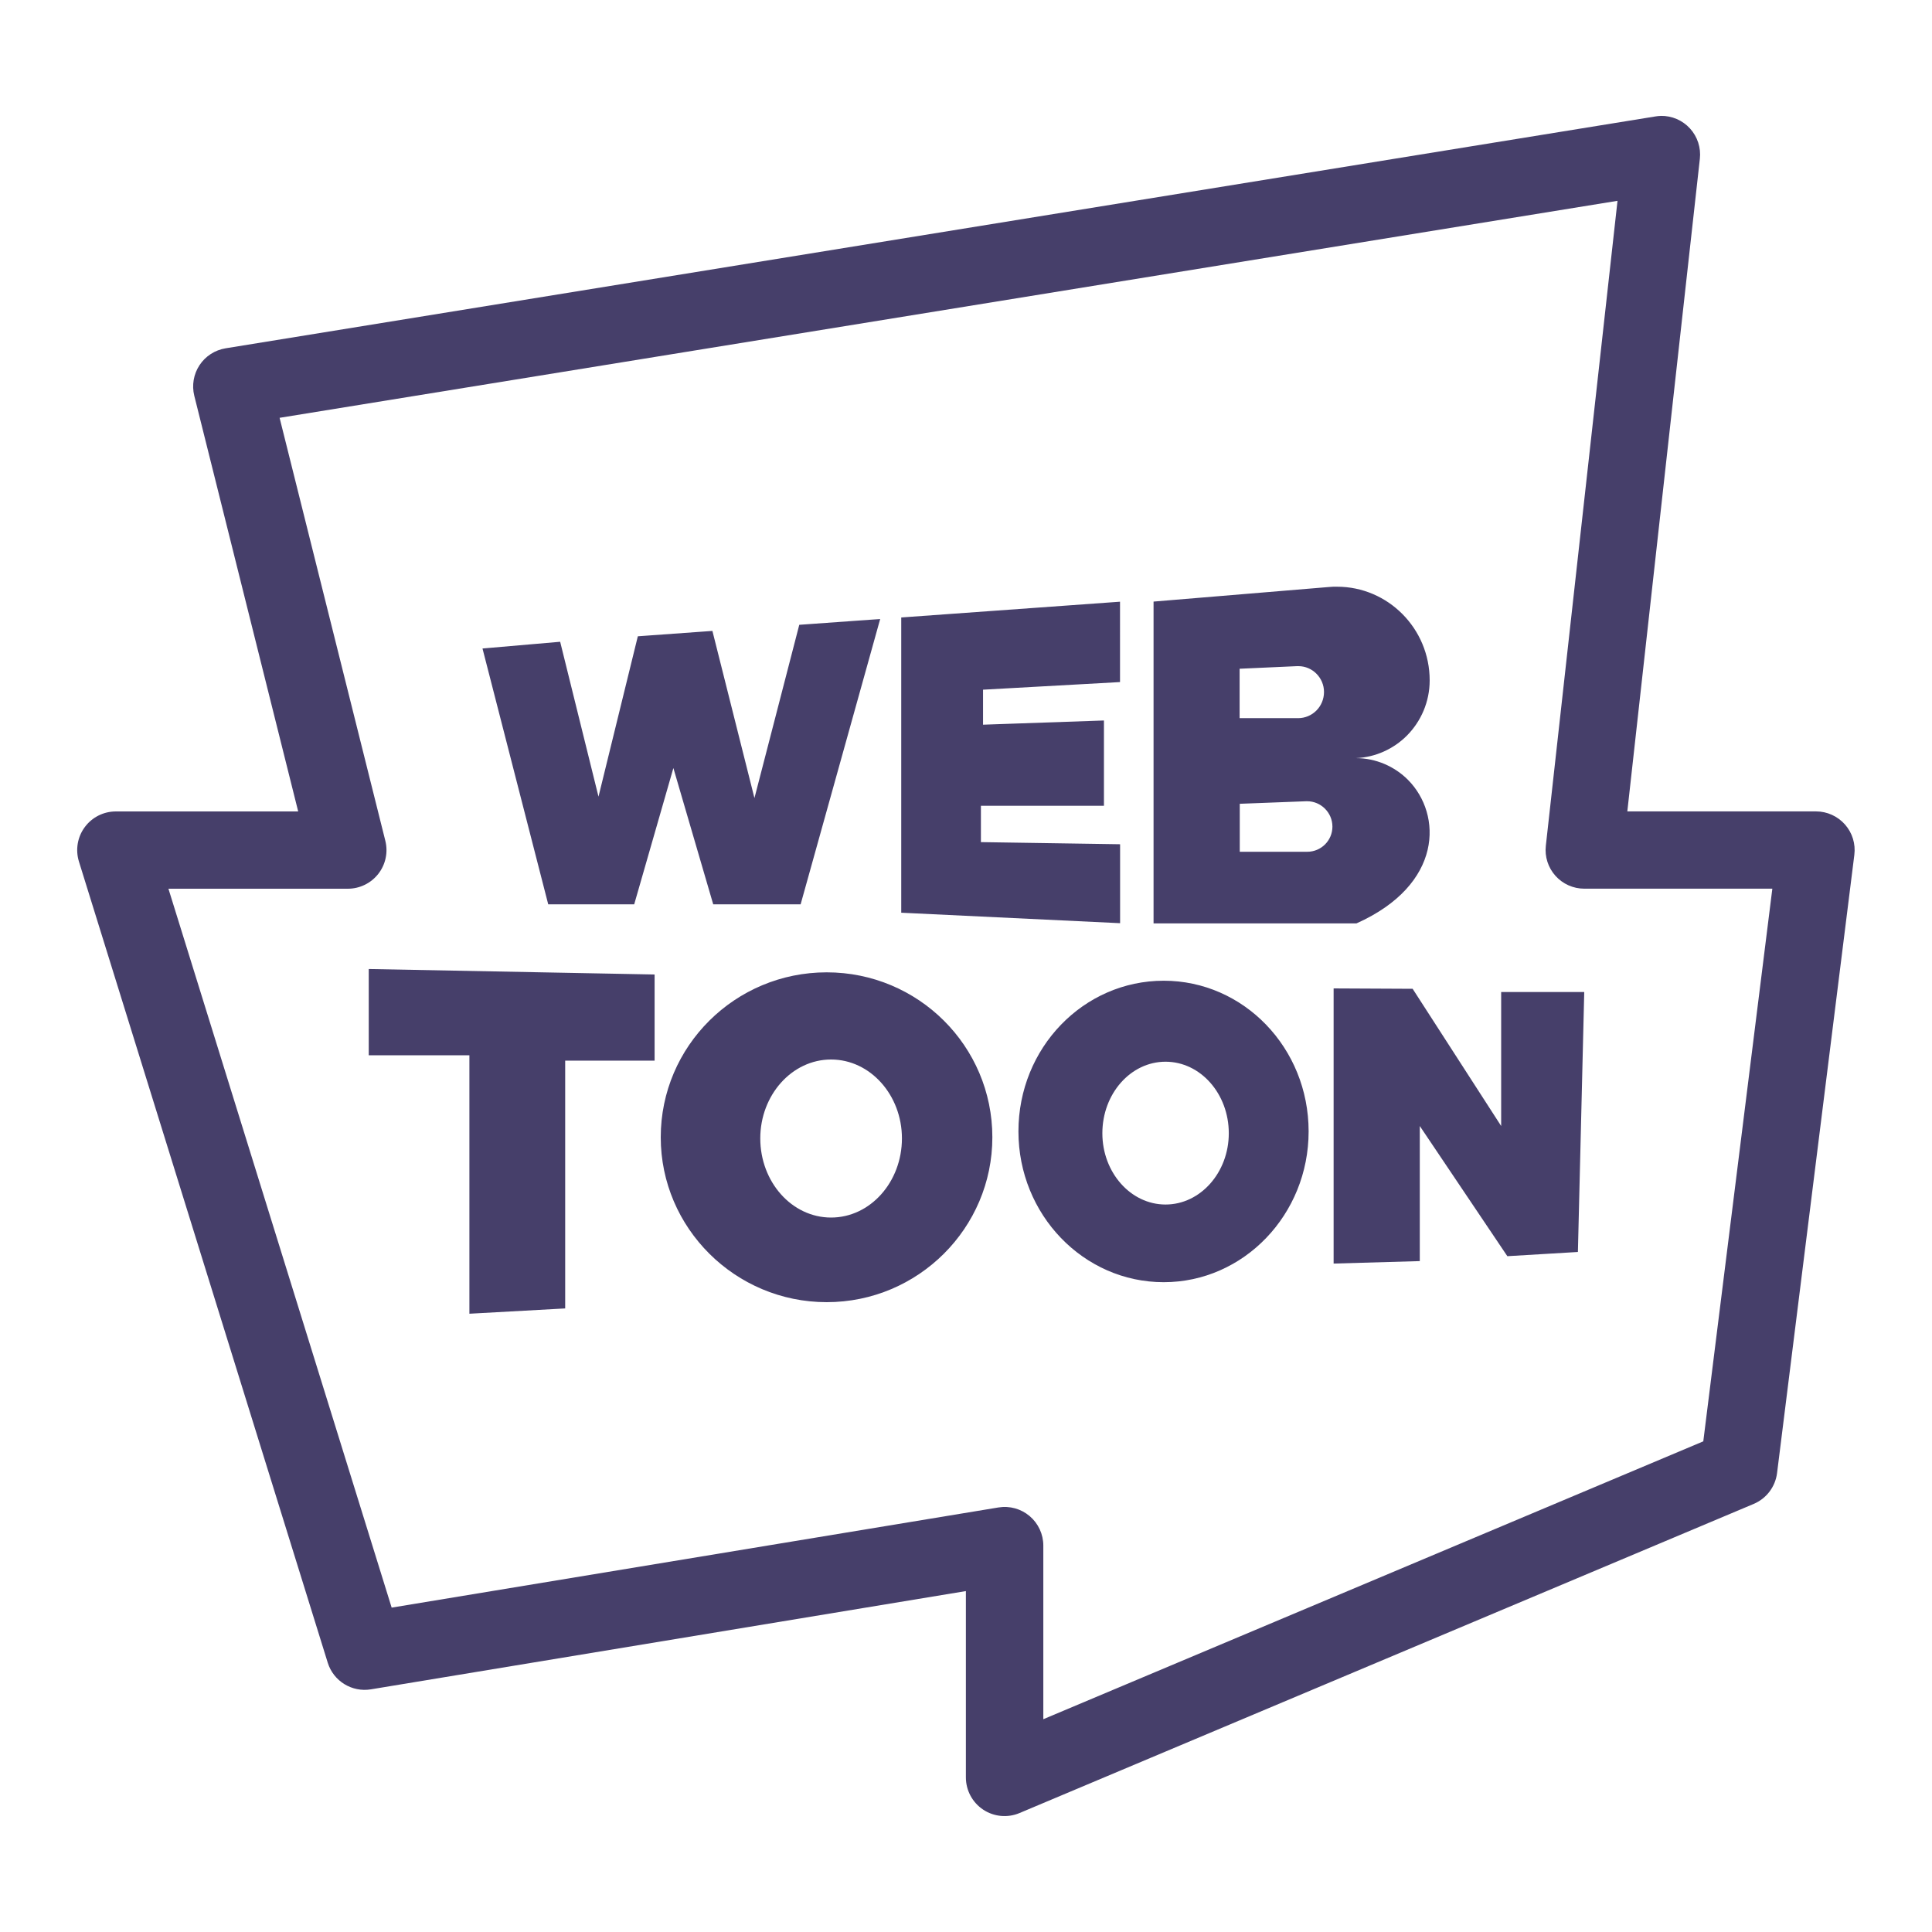 <svg xmlns="http://www.w3.org/2000/svg" xmlns:xlink="http://www.w3.org/1999/xlink" viewBox="0,0,256,256" width="50px" height="50px"><g fill="#463f6a" fill-rule="nonzero" stroke="none" stroke-width="1" stroke-linecap="butt" stroke-linejoin="miter" stroke-miterlimit="10" stroke-dasharray="" stroke-dashoffset="0" font-family="none" font-weight="none" font-size="none" text-anchor="none" style="mix-blend-mode: normal"><g transform="scale(5.12,5.12)"><path d="M42.98,3c-0.047,0.001 -0.094,0.006 -0.141,0.014l-37,6c-0.276,0.045 -0.521,0.203 -0.675,0.436c-0.154,0.233 -0.203,0.521 -0.136,0.792l2.689,10.758h-4.719c-0.318,-0 -0.617,0.151 -0.805,0.407c-0.189,0.256 -0.244,0.586 -0.15,0.89l6.439,20.734c0.148,0.476 0.625,0.77 1.117,0.689l15.398,-2.543v4.822c-0,0.335 0.168,0.648 0.447,0.834c0.279,0.185 0.633,0.219 0.942,0.088l19,-8c0.329,-0.139 0.559,-0.443 0.604,-0.797l2,-16c0.036,-0.285 -0.052,-0.571 -0.242,-0.786c-0.19,-0.215 -0.463,-0.339 -0.75,-0.339h-4.883l1.877,-16.889c0.032,-0.286 -0.061,-0.573 -0.255,-0.785c-0.194,-0.213 -0.471,-0.332 -0.759,-0.326zM41.861,5.197l-1.855,16.691c-0.032,0.283 0.059,0.566 0.249,0.778c0.19,0.212 0.461,0.333 0.746,0.333h4.867l-1.787,14.303l-17.08,7.191v-4.494c-0,-0.293 -0.129,-0.572 -0.353,-0.762c-0.224,-0.19 -0.52,-0.272 -0.809,-0.224l-15.703,2.592l-5.777,-18.605h4.643c0.308,0 0.599,-0.142 0.788,-0.384c0.19,-0.243 0.257,-0.559 0.182,-0.858l-2.736,-10.945zM34.604,15.184c-0.075,0 -0.14,-0.001 -0.215,0.008l-4.535,0.377v8.328h5.252c2.244,-1.004 2.218,-2.822 1.334,-3.713c-0.345,-0.347 -0.83,-0.564 -1.352,-0.564c0.513,-0.019 0.988,-0.245 1.324,-0.584c0.363,-0.366 0.588,-0.873 0.588,-1.428c0,-1.344 -1.081,-2.424 -2.396,-2.424zM28.986,15.572l-5.662,0.408v7.641l5.664,0.271v-2.043l-3.602,-0.055v-0.941h3.184v-2.207l-3.129,0.109v-0.906l3.545,-0.197zM22.779,16.02l-2.094,0.15l-1.16,4.484l-1.088,-4.326l-1.93,0.139l-1.018,4.15l-0.992,-4.008l-2.01,0.174l1.701,6.621h2.225l1.014,-3.527l1.031,3.527h2.262zM33.566,17.24h0.037c0.364,0 0.662,0.302 0.662,0.668c0,0.376 -0.299,0.678 -0.672,0.678h-1.512v-1.279h0.002zM33.811,20.736h0.018c0.354,0 0.654,0.291 0.654,0.658c-0.001,0.358 -0.29,0.65 -0.654,0.65h-1.744v-1.242zM9.543,25.078v2.232h2.605v6.689l2.479,-0.137v-6.412h2.314v-2.23zM21.395,25.164c-2.369,0 -4.295,1.909 -4.295,4.268c0,2.35 1.927,4.268 4.295,4.268c2.368,0 4.287,-1.918 4.287,-4.268c0,-2.359 -1.918,-4.268 -4.287,-4.268zM30.117,25.381c-2.077,0 -3.76,1.738 -3.76,3.9c0,2.152 1.682,3.902 3.76,3.902c2.068,0 3.75,-1.749 3.75,-3.902c0,-2.162 -1.682,-3.9 -3.75,-3.9zM34.514,25.58v7.121l2.23,-0.064v-3.496l2.266,3.369l1.826,-0.109l0.164,-6.727h-2.15v3.467l-2.291,-3.551zM21.508,27.42c1.015,0 1.834,0.922 1.834,2.041c0,1.128 -0.819,2.049 -1.834,2.049c-1.015,0 -1.832,-0.921 -1.832,-2.049c0,-1.118 0.817,-2.041 1.832,-2.041zM30.164,27.477c0.902,0 1.637,0.827 1.637,1.852c0,1.015 -0.735,1.844 -1.637,1.844c-0.902,0 -1.635,-0.829 -1.635,-1.844c0,-1.024 0.733,-1.852 1.635,-1.852z"></path></g></g></svg>